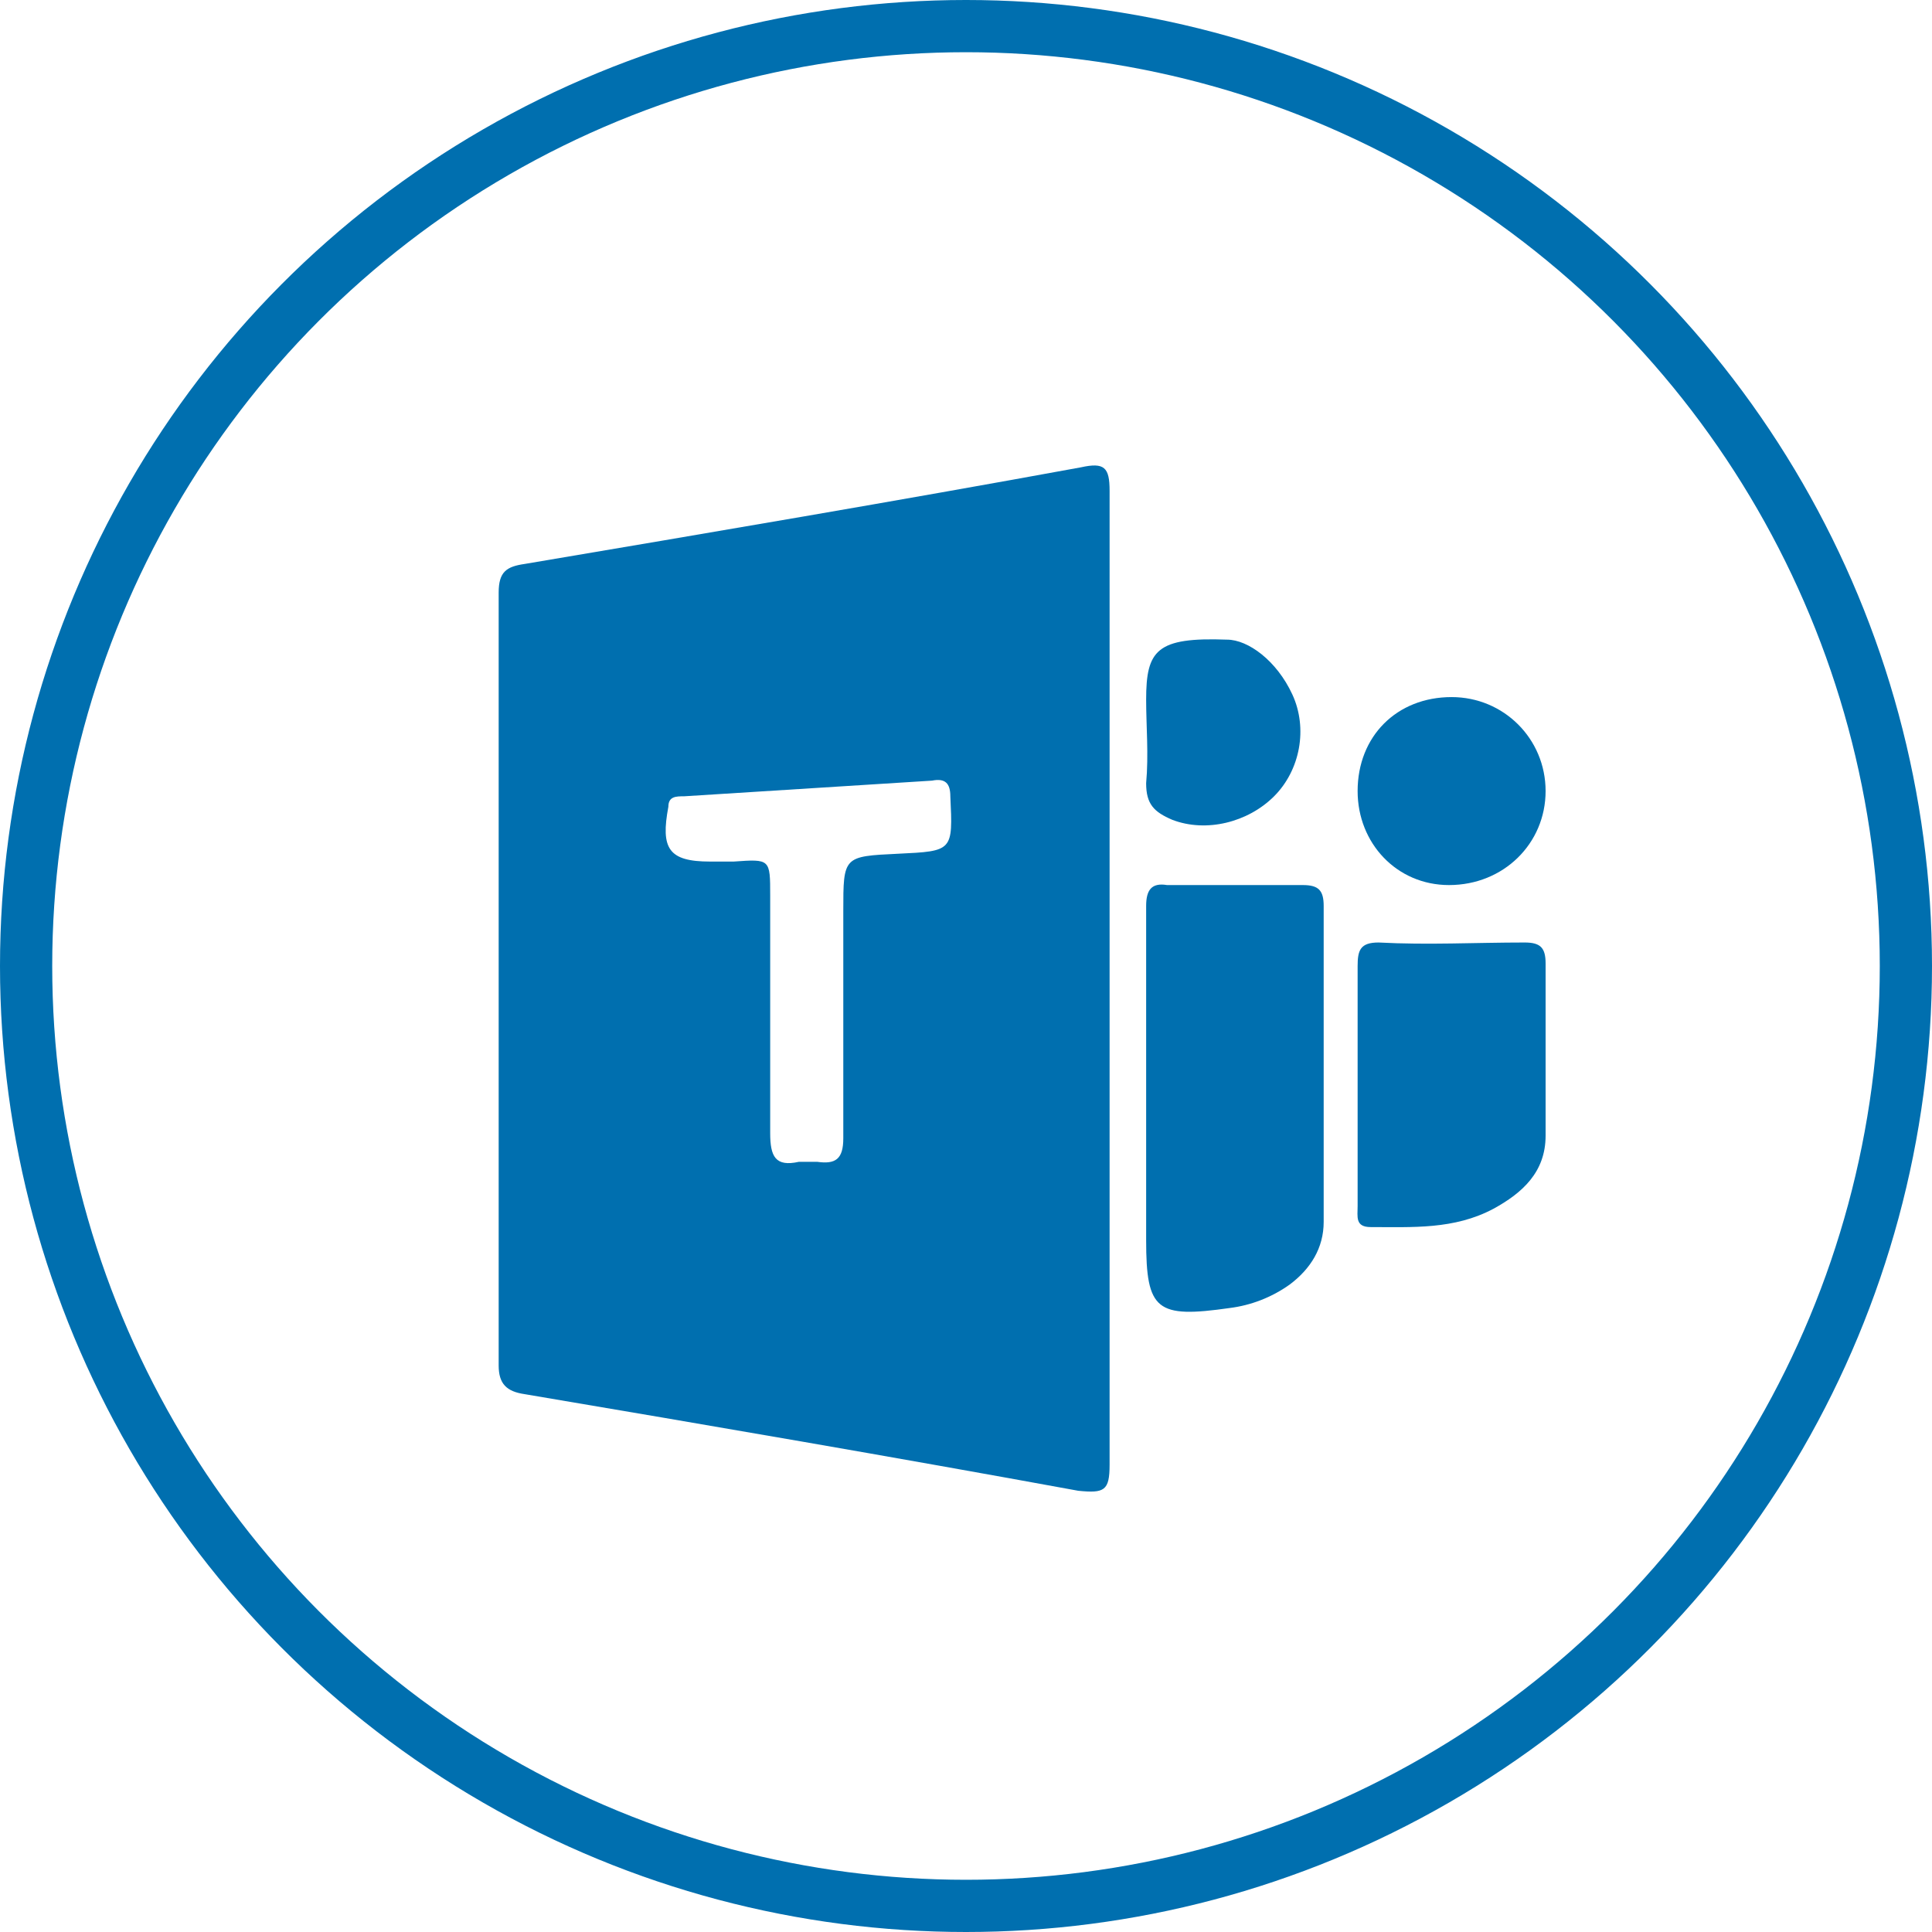 <?xml version="1.0" encoding="utf-8"?>
<!-- Generator: Adobe Illustrator 21.0.0, SVG Export Plug-In . SVG Version: 6.00 Build 0)  -->
<svg version="1.1" id="Layer_1" xmlns="http://www.w3.org/2000/svg" xmlns:xlink="http://www.w3.org/1999/xlink" x="0px" y="0px"
	 viewBox="0 0 74 74" style="enable-background:new 0 0 74 74;" xml:space="preserve">
<style type="text/css">
	.st0{fill:none;stroke:#006FAF;stroke-width:2;stroke-miterlimit:10;}
	.st1{fill:#006FAF;}
</style>
<title>Azure_Site_Recovery</title>
<circle class="st0" cx="37" cy="37" r="36"/>
<g>
	<path class="st1" d="M42.5,37.6c0,6.2,0,12.4,0,18.5c0,1-0.2,1.1-1.2,1c-7.1-1.3-14.1-2.5-21.2-3.7c-0.7-0.1-1-0.4-1-1.1
		c0-9.9,0-19.8,0-29.6c0-0.8,0.3-1,1-1.1c7.1-1.2,14.2-2.4,21.3-3.7c0.9-0.2,1.1,0,1.1,0.9C42.5,25,42.5,31.3,42.5,37.6z M27.4,33
		C27.4,33,27.4,33,27.4,33c0.2,0,0.4,0,0.7,0c1.4-0.1,1.4-0.1,1.4,1.3c0,3,0,6.1,0,9.1c0,0.9,0.2,1.3,1.1,1.1c0.2,0,0.5,0,0.7,0
		c0.7,0.1,1-0.1,1-0.9c0-2.9,0-5.8,0-8.7c0-2.1,0-2.1,2.1-2.2c2.1-0.1,2.1-0.1,2-2.2c0-0.5-0.2-0.7-0.7-0.6
		c-3.2,0.2-6.3,0.4-9.5,0.6c-0.3,0-0.6,0-0.6,0.4c-0.3,1.6,0,2.1,1.6,2.1C27.2,33,27.3,33,27.4,33z"/>
	<path class="st1" d="M43.9,41.9c0-2.4,0-4.8,0-7.2c0-0.6,0.2-0.9,0.8-0.8c1.7,0,3.4,0,5.2,0c0.6,0,0.8,0.2,0.8,0.8
		c0,4,0,8.1,0,12.1c0,1-0.5,1.8-1.3,2.4c-0.7,0.5-1.5,0.8-2.3,0.9c-2.8,0.4-3.2,0.1-3.2-2.6C43.9,45.6,43.9,43.7,43.9,41.9z"/>
	<path class="st1" d="M52,41.5c0-1.5,0-3,0-4.5c0-0.6,0.1-0.9,0.8-0.9c1.9,0.1,3.7,0,5.6,0c0.6,0,0.8,0.2,0.8,0.8c0,2.2,0,4.4,0,6.6
		c0,1.4-0.9,2.2-2,2.8c-1.5,0.8-3.1,0.7-4.7,0.7c-0.6,0-0.5-0.4-0.5-0.8C52,44.6,52,43.1,52,41.5z"/>
	<path class="st1" d="M55.6,26.7c2,0,3.6,1.6,3.6,3.6c0,2-1.6,3.6-3.7,3.6c-2,0-3.5-1.6-3.5-3.6C52,28.2,53.5,26.7,55.6,26.7z"/>
	<path class="st1" d="M47,24.5c0.8,0,1.9,0.8,2.5,2.1c0.6,1.3,0.3,2.9-0.7,3.9c-1,1-2.6,1.4-3.9,0.9c-0.7-0.3-1-0.6-1-1.4
		c0.1-1.1,0-2.2,0-3.2C43.9,24.9,44.3,24.4,47,24.5z"/>
</g>
</svg>
